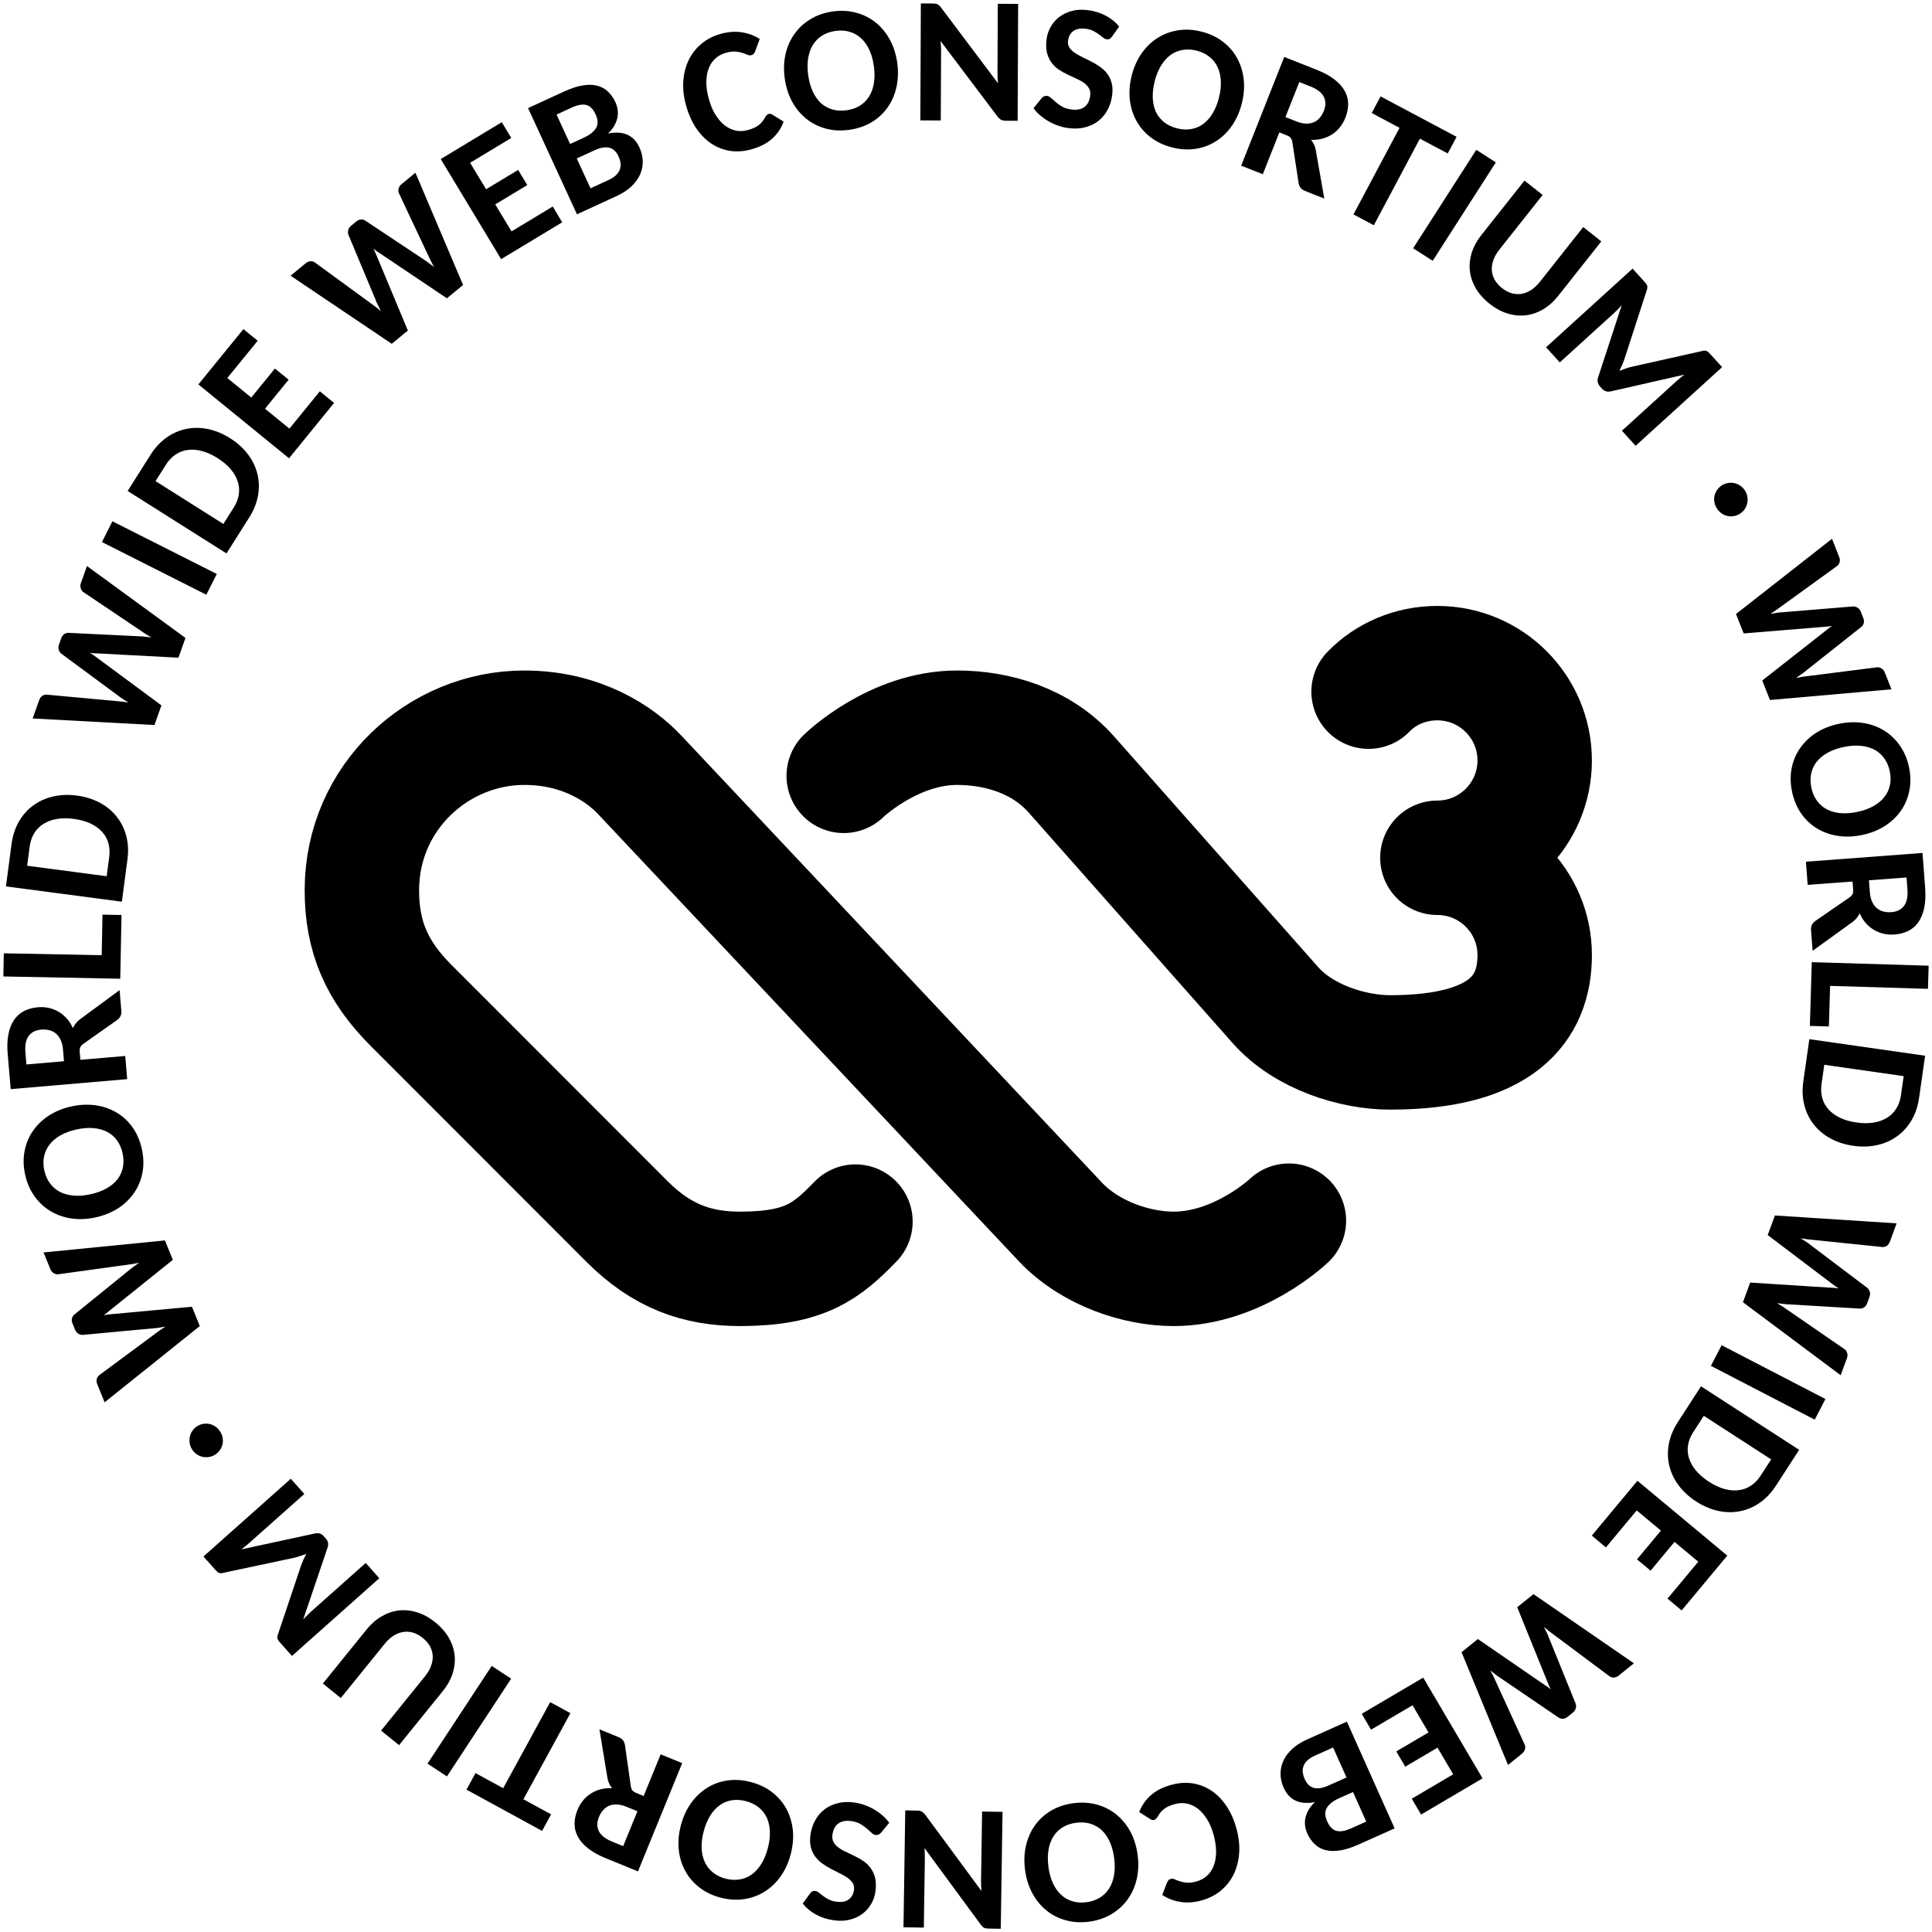 <?xml version="1.0" encoding="UTF-8" standalone="no"?>
<svg
   width="120"
   height="120"
   version="1.1"
   viewBox="0 0 120 120"
   id="svg98"
   xml:space="preserve"
   xmlns="http://www.w3.org/2000/svg"
   xmlns:svg="http://www.w3.org/2000/svg"><defs
     id="defs102" /><path
     style="display:inline;opacity:1;fill:none;stroke:#000000;stroke-width:7.107;stroke-linecap:round;stroke-dasharray:none;stroke-opacity:1"
     d="M 65.818,75.848 65.842,75.875 C 67.765,77.918 70.689,78.811 72.893,78.811 76.92,78.811 80.056,75.818 80.056,75.818 M 52.405,48.189 C 52.405,48.189 55.478,45.2 59.449,45.2 61.925,45.2 64.674,45.988 66.55,48.11 L 79.216,62.427 C 80.995,64.439 84.052,65.367 86.337,65.367 93.279,65.367 95.323,62.66 95.323,59.322 95.323,55.984 92.617,53.278 89.279,53.278 M 65.818,75.848 39.736,48.13 C 38.522,46.84 36.133,45.2 32.561,45.2 27.238,45.2 22.484,49.494 22.477,55.283 22.474,58.169 23.393,60.308 25.535,62.451 L 38.956,75.88 C 41.098,78.022 43.288,78.818 46.005,78.811 50.001,78.799 51.346,77.722 53.134,75.876 M 85.004,42.96 C 86.08,41.848 87.609,41.189 89.278,41.189 92.616,41.189 95.322,43.896 95.322,47.234 95.322,50.568 92.613,53.278 89.278,53.278"
     id="path2-7" /><circle
     style="fill:none;stroke:none;stroke-width:1;stroke-dasharray:none;stroke-opacity:1"
     id="path27992"
     cx="14.737"
     cy="83.558"
     r="52.5"
     transform="rotate(-35)" /><g
     aria-label="· WORLD WIDE WEB CONSORTIUM · WORLD WIDE WEB CONSORTIUM"
     id="text30701"
     style="font-weight:bold;font-size:11.2px;line-height:125%;font-family:Carlito;-inkscape-font-specification:'Carlito Bold';text-align:center;letter-spacing:0px;word-spacing:0px;text-anchor:middle"><path
       d="M 106.962,30.138 Q 107.149,30.024 107.351,29.997 107.557,29.968 107.745,30.013 107.94,30.06 108.11,30.181 108.28,30.301 108.391,30.483 108.505,30.67 108.535,30.876 108.564,31.082 108.517,31.278 108.475,31.47 108.354,31.64 108.238,31.807 108.051,31.921 107.869,32.032 107.663,32.062 107.462,32.089 107.266,32.042 107.076,31.992 106.906,31.871 106.741,31.748 106.627,31.561 106.516,31.379 106.481,31.176 106.451,30.97 106.494,30.777 106.544,30.586 106.66,30.419 106.78,30.25 106.962,30.138 Z"
       id="path523" /><path
       d="M 113.79,33.465 114.231,34.584 Q 114.302,34.763 114.265,34.907 114.229,35.056 114.113,35.149 L 110.606,37.686 Q 110.335,37.893 109.963,38.128 110.177,38.091 110.371,38.061 110.571,38.029 110.745,38.025 L 115.108,37.666 Q 115.241,37.661 115.373,37.744 115.511,37.825 115.575,37.987 L 115.73,38.379 Q 115.8,38.557 115.761,38.696 115.729,38.838 115.61,38.938 L 112.174,41.659 Q 112.047,41.768 111.885,41.879 111.73,41.993 111.553,42.11 111.76,42.069 111.947,42.037 112.136,42.009 112.3,41.991 L 116.6,41.446 Q 116.731,41.435 116.864,41.518 117.003,41.604 117.068,41.767 L 117.482,42.814 109.935,43.478 109.457,42.267 113.42,39.156 Q 113.495,39.091 113.589,39.019 113.686,38.951 113.793,38.879 113.666,38.9 113.547,38.912 113.428,38.923 113.332,38.932 L 108.302,39.343 107.826,38.137 Z"
       id="path525" /><path
       d="M 115.668,51.861 Q 114.887,52.026 114.166,51.92 113.45,51.814 112.868,51.462 112.286,51.115 111.879,50.535 111.472,49.956 111.309,49.18 111.146,48.404 111.284,47.71 111.423,47.015 111.815,46.458 112.206,45.901 112.816,45.509 113.434,45.122 114.215,44.958 114.991,44.795 115.706,44.901 116.428,45.012 117.006,45.365 117.588,45.718 117.995,46.297 118.408,46.875 118.571,47.651 118.734,48.427 118.59,49.123 118.451,49.817 118.059,50.369 117.667,50.926 117.056,51.312 116.444,51.698 115.668,51.861 Z M 115.366,50.427 Q 115.933,50.308 116.354,50.074 116.774,49.84 117.034,49.512 117.296,49.188 117.383,48.779 117.477,48.373 117.377,47.903 117.278,47.432 117.028,47.093 116.784,46.753 116.413,46.558 116.043,46.367 115.564,46.323 115.085,46.278 114.518,46.398 113.945,46.518 113.52,46.753 113.099,46.987 112.838,47.31 112.583,47.638 112.496,48.047 112.408,48.457 112.508,48.928 112.607,49.398 112.85,49.733 113.095,50.072 113.46,50.264 113.83,50.46 114.309,50.504 114.793,50.548 115.366,50.427 Z"
       id="path527" /><path
       d="M 115.064,54.752 112.277,54.961 112.169,53.522 119.412,52.979 119.575,55.16 Q 119.629,55.886 119.51,56.415 119.396,56.945 119.143,57.293 118.889,57.647 118.514,57.828 118.138,58.01 117.674,58.045 117.32,58.071 116.991,57.997 116.667,57.923 116.386,57.752 116.11,57.586 115.882,57.329 115.66,57.071 115.508,56.726 115.442,56.868 115.342,56.997 115.247,57.124 115.102,57.239 L 112.584,59.057 112.487,57.764 Q 112.462,57.421 112.737,57.214 L 114.896,55.725 Q 115.02,55.633 115.067,55.525 115.114,55.423 115.1,55.238 Z M 116.084,54.676 116.139,55.407 Q 116.165,55.756 116.276,56 116.388,56.249 116.564,56.4 116.74,56.552 116.969,56.611 117.204,56.676 117.472,56.656 118.001,56.616 118.26,56.268 118.524,55.919 118.474,55.243 L 118.418,54.501 Z"
       id="path529" /><path
       d="M 113.671,61.235 113.594,63.755 112.414,63.72 112.533,59.762 119.792,59.981 119.749,61.419 Z"
       id="path531" /><path
       d="M 115.11,71.167 Q 114.319,71.054 113.689,70.709 113.064,70.366 112.653,69.838 112.242,69.315 112.069,68.633 111.896,67.951 112.008,67.166 L 112.382,64.545 119.572,65.573 119.197,68.193 Q 119.085,68.978 118.728,69.584 118.37,70.191 117.829,70.577 117.287,70.97 116.591,71.124 115.895,71.279 115.11,71.167 Z M 115.316,69.721 Q 115.89,69.803 116.365,69.727 116.84,69.652 117.197,69.432 117.554,69.218 117.776,68.863 118.003,68.509 118.071,68.032 L 118.241,66.841 113.309,66.136 113.139,67.327 Q 113.071,67.804 113.185,68.207 113.298,68.61 113.581,68.915 113.862,69.226 114.297,69.432 114.737,69.638 115.316,69.721 Z"
       id="path533" /><path
       d="M 117.802,75.985 117.386,77.114 Q 117.32,77.294 117.196,77.377 117.071,77.464 116.922,77.456 L 112.616,77.012 Q 112.276,76.985 111.842,76.913 112.027,77.028 112.192,77.135 112.361,77.244 112.494,77.357 L 115.986,79.996 Q 116.089,80.081 116.133,80.231 116.182,80.383 116.121,80.547 L 115.976,80.942 Q 115.909,81.122 115.788,81.199 115.669,81.284 115.513,81.279 L 111.139,81.019 Q 110.971,81.016 110.776,80.99 110.585,80.972 110.375,80.942 110.557,81.049 110.718,81.15 110.877,81.255 111.011,81.351 L 114.581,83.809 Q 114.686,83.888 114.73,84.038 114.777,84.196 114.716,84.36 L 114.327,85.417 108.257,80.884 108.707,79.663 113.736,79.983 Q 113.834,79.984 113.953,79.993 114.07,80.007 114.198,80.025 114.089,79.956 113.993,79.885 113.897,79.815 113.819,79.757 L 109.795,76.712 110.243,75.496 Z"
       id="path535" /><path
       d="M 106.268,84.836 106.933,83.554 113.381,86.896 112.716,88.178 Z"
       id="path537" /><path
       d="M 105.354,93.261 Q 104.683,92.827 104.255,92.25 103.832,91.676 103.68,91.025 103.526,90.378 103.654,89.686 103.783,88.994 104.214,88.328 L 105.652,86.106 111.749,90.051 110.311,92.273 Q 109.88,92.939 109.302,93.34 108.723,93.741 108.07,93.865 107.413,93.994 106.716,93.843 106.019,93.691 105.354,93.261 Z M 106.147,92.035 Q 106.634,92.35 107.096,92.48 107.559,92.61 107.976,92.56 108.389,92.515 108.74,92.286 109.095,92.06 109.356,91.655 L 110.01,90.645 105.827,87.939 105.173,88.949 Q 104.912,89.353 104.846,89.766 104.781,90.18 104.909,90.576 105.034,90.976 105.343,91.345 105.656,91.717 106.147,92.035 Z"
       id="path539" /><path
       d="M 104.45,100.026 103.572,99.294 105.483,97 104.008,95.772 102.521,97.557 101.676,96.854 103.163,95.068 101.659,93.815 99.745,96.114 98.87,95.378 101.705,91.974 107.285,96.622 Z"
       id="path541" /><path
       d="M 101.485,103.311 100.549,104.067 Q 100.4,104.187 100.252,104.194 100.099,104.205 99.976,104.122 L 96.507,101.532 Q 96.228,101.335 95.893,101.05 95.993,101.244 96.079,101.42 96.169,101.601 96.225,101.766 L 97.869,105.823 Q 97.914,105.948 97.875,106.099 97.839,106.255 97.703,106.365 L 97.375,106.629 Q 97.226,106.75 97.082,106.754 96.937,106.765 96.806,106.681 L 93.184,104.215 Q 93.041,104.126 92.887,104.004 92.732,103.891 92.567,103.757 92.668,103.942 92.755,104.111 92.838,104.283 92.904,104.434 L 94.708,108.375 Q 94.757,108.497 94.718,108.648 94.677,108.807 94.541,108.917 L 93.665,109.625 90.779,102.621 91.792,101.803 95.944,104.657 Q 96.028,104.709 96.126,104.777 96.219,104.85 96.32,104.93 96.262,104.815 96.215,104.705 96.169,104.595 96.131,104.506 L 94.238,99.828 95.247,99.014 Z"
       id="path543" /><path
       d="M 88.267,112.705 87.687,111.721 90.26,110.205 89.286,108.551 87.283,109.731 86.725,108.784 88.728,107.604 87.734,105.917 85.157,107.435 84.581,106.448 88.398,104.2 92.084,110.457 Z"
       id="path545" /><path
       d="M 83.658,106.934 86.623,113.564 84.372,114.571 Q 83.733,114.857 83.223,114.935 82.713,115.014 82.325,114.911 81.933,114.811 81.656,114.54 81.376,114.275 81.195,113.871 81.093,113.641 81.061,113.398 81.03,113.154 81.083,112.909 81.135,112.664 81.28,112.413 81.423,112.17 81.67,111.933 80.249,112.198 79.733,111.044 79.543,110.62 79.537,110.191 79.531,109.763 79.713,109.364 79.891,108.973 80.263,108.627 80.633,108.288 81.197,108.035 Z M 83.634,110.402 82.801,108.54 81.678,109.042 Q 81.363,109.183 81.189,109.357 81.015,109.53 80.956,109.719 80.891,109.909 80.919,110.106 80.95,110.309 81.035,110.498 81.126,110.703 81.26,110.841 81.388,110.981 81.57,111.038 81.746,111.097 81.982,111.063 82.216,111.036 82.515,110.902 Z M 84.038,111.306 83.174,111.692 Q 82.62,111.94 82.414,112.284 82.211,112.632 82.43,113.121 82.657,113.631 83.008,113.719 83.362,113.813 83.921,113.563 L 84.859,113.143 Z"
       id="path547" /><path
       d="M 71.684,113.038 Q 71.573,113.067 71.471,113.003 L 70.759,112.551 Q 71.001,111.917 71.504,111.486 72.002,111.056 72.79,110.85 73.505,110.663 74.145,110.778 74.787,110.899 75.314,111.27 75.837,111.647 76.225,112.247 76.61,112.853 76.814,113.636 77.02,114.424 76.964,115.14 76.905,115.862 76.611,116.447 76.318,117.033 75.805,117.45 75.292,117.866 74.594,118.049 73.885,118.234 73.273,118.123 72.663,118.017 72.19,117.699 L 72.486,116.927 Q 72.518,116.856 72.569,116.792 72.615,116.729 72.726,116.7 72.837,116.671 72.965,116.728 73.088,116.786 73.267,116.847 73.442,116.909 73.692,116.934 73.941,116.959 74.296,116.866 74.682,116.765 74.956,116.518 75.232,116.276 75.378,115.905 75.526,115.538 75.535,115.056 75.54,114.579 75.391,114.008 75.24,113.431 74.985,113.017 74.73,112.604 74.416,112.352 74.097,112.108 73.737,112.027 73.378,111.951 73.013,112.046 72.796,112.103 72.627,112.17 72.459,112.242 72.326,112.339 72.189,112.443 72.082,112.572 71.975,112.702 71.88,112.88 71.838,112.936 71.792,112.976 71.742,113.023 71.684,113.038 Z"
       id="path549" /><path
       d="M 63.666,116.13 Q 63.564,115.338 63.727,114.628 63.89,113.923 64.288,113.371 64.681,112.819 65.291,112.459 65.901,112.1 66.688,111.999 67.474,111.899 68.155,112.093 68.836,112.287 69.36,112.722 69.885,113.156 70.226,113.796 70.562,114.442 70.663,115.234 70.764,116.021 70.6,116.725 70.432,117.436 70.034,117.983 69.636,118.536 69.026,118.895 68.416,119.26 67.63,119.361 66.843,119.461 66.161,119.262 65.48,119.068 64.962,118.632 64.437,118.198 64.102,117.557 63.766,116.916 63.666,116.13 Z M 65.119,115.944 Q 65.193,116.519 65.392,116.956 65.592,117.394 65.898,117.68 66.2,117.967 66.601,118.086 66.997,118.212 67.475,118.151 67.952,118.09 68.31,117.868 68.668,117.651 68.893,117.297 69.112,116.943 69.195,116.47 69.278,115.996 69.204,115.421 69.13,114.841 68.93,114.398 68.73,113.96 68.429,113.673 68.123,113.393 67.722,113.273 67.321,113.153 66.843,113.215 66.366,113.276 66.013,113.492 65.655,113.708 65.435,114.056 65.21,114.41 65.127,114.884 65.045,115.363 65.119,115.944 Z"
       id="path551" /><path
       d="M 61.405,119.788 Q 61.312,119.787 61.246,119.775 61.181,119.768 61.132,119.74 61.077,119.718 61.034,119.673 60.986,119.629 60.927,119.557 L 57.422,114.789 Q 57.449,115.15 57.444,115.473 L 57.38,119.727 56.117,119.708 56.227,112.447 56.965,112.458 Q 57.134,112.46 57.248,112.517 57.357,112.578 57.464,112.711 L 60.959,117.451 Q 60.931,117.112 60.935,116.822 L 61,112.519 62.269,112.538 62.159,119.8 61.405,119.788 Z"
       id="path553" /><path
       d="M 50.313,117.609 Q 50.382,117.508 50.464,117.47 50.541,117.436 50.649,117.451 50.752,117.465 50.861,117.557 50.97,117.649 51.121,117.758 51.265,117.871 51.466,117.976 51.667,118.081 51.944,118.118 52.431,118.185 52.713,117.98 52.989,117.775 53.042,117.39 53.075,117.146 52.967,116.966 52.853,116.79 52.652,116.642 52.446,116.498 52.182,116.368 51.913,116.238 51.635,116.089 51.356,115.947 51.1,115.763 50.837,115.583 50.65,115.337 50.457,115.09 50.37,114.758 50.277,114.426 50.338,113.976 50.405,113.488 50.625,113.082 50.841,112.675 51.193,112.398 51.545,112.125 52.02,112.002 52.489,111.879 53.063,111.957 53.389,112.001 53.704,112.116 54.015,112.224 54.296,112.389 54.577,112.555 54.819,112.764 55.061,112.974 55.232,113.218 L 54.717,113.838 Q 54.657,113.912 54.569,113.95 54.476,113.987 54.379,113.974 54.248,113.956 54.127,113.834 53.999,113.718 53.832,113.568 53.664,113.424 53.434,113.288 53.204,113.157 52.868,113.111 52.38,113.045 52.075,113.257 51.77,113.47 51.704,113.957 51.666,114.234 51.778,114.426 51.885,114.617 52.086,114.76 52.287,114.909 52.557,115.028 52.822,115.153 53.101,115.29 53.375,115.427 53.638,115.6 53.896,115.779 54.081,116.036 54.267,116.293 54.357,116.647 54.441,117.001 54.373,117.5 54.32,117.895 54.117,118.248 53.914,118.607 53.581,118.86 53.249,119.113 52.803,119.229 52.35,119.349 51.803,119.275 51.185,119.191 50.687,118.919 50.183,118.646 49.859,118.232 Z"
       id="path555" /><path
       d="M 42.288,113.383 Q 42.491,112.611 42.909,112.014 43.324,111.422 43.9,111.059 44.471,110.694 45.171,110.59 45.872,110.486 46.639,110.687 47.406,110.889 47.964,111.324 48.523,111.759 48.846,112.359 49.169,112.958 49.245,113.679 49.314,114.404 49.111,115.177 48.91,115.944 48.494,116.535 48.072,117.131 47.497,117.489 46.921,117.852 46.221,117.957 45.519,118.066 44.752,117.864 43.985,117.663 43.428,117.222 42.869,116.787 42.552,116.189 42.229,115.59 42.158,114.87 42.087,114.15 42.288,113.383 Z M 43.706,113.756 Q 43.559,114.316 43.579,114.797 43.6,115.277 43.777,115.657 43.949,116.036 44.276,116.297 44.597,116.563 45.062,116.685 45.527,116.807 45.942,116.735 46.355,116.669 46.697,116.425 47.033,116.18 47.287,115.771 47.541,115.363 47.689,114.803 47.837,114.237 47.818,113.751 47.797,113.271 47.625,112.892 47.447,112.517 47.12,112.256 46.793,111.994 46.327,111.872 45.862,111.75 45.454,111.818 45.04,111.884 44.706,112.124 44.365,112.368 44.11,112.776 43.855,113.19 43.706,113.756 Z"
       id="path557" /><path
       d="M 39.979,111.552 41.035,108.965 42.372,109.511 39.626,116.235 37.601,115.407 Q 36.927,115.132 36.506,114.789 36.083,114.451 35.885,114.069 35.682,113.684 35.687,113.267 35.692,112.85 35.867,112.419 36.002,112.09 36.215,111.829 36.426,111.572 36.705,111.397 36.976,111.224 37.308,111.135 37.637,111.051 38.014,111.069 37.916,110.946 37.846,110.8 37.774,110.658 37.736,110.477 L 37.233,107.412 38.433,107.902 Q 38.752,108.033 38.815,108.371 L 39.184,110.968 Q 39.21,111.12 39.285,111.21 39.356,111.298 39.528,111.368 Z M 39.592,112.499 38.914,112.222 Q 38.59,112.09 38.321,112.081 38.048,112.069 37.834,112.159 37.621,112.249 37.465,112.428 37.302,112.609 37.201,112.858 37,113.349 37.196,113.736 37.391,114.128 38.018,114.385 L 38.707,114.666 Z"
       id="path559" /><path
       d="M 28.974,111.158 29.535,110.131 31.254,111.069 34.173,105.722 35.43,106.408 32.511,111.755 34.229,112.694 33.669,113.721 Z"
       id="path561" /><path
       d="M 30.542,103.474 31.748,104.267 27.76,110.336 26.553,109.543 Z"
       id="path563" /><path
       d="M 26.258,101.735 Q 25.96,101.494 25.651,101.406 25.338,101.314 25.037,101.366 24.731,101.414 24.439,101.6 24.148,101.786 23.893,102.101 L 21.169,105.468 20.055,104.567 22.779,101.2 Q 23.192,100.689 23.705,100.394 24.214,100.095 24.775,100.028 25.332,99.966 25.911,100.146 26.49,100.326 27.038,100.769 27.587,101.213 27.888,101.745 28.185,102.274 28.24,102.832 28.292,103.394 28.11,103.958 27.924,104.518 27.511,105.028 L 24.787,108.395 23.669,107.491 26.393,104.123 Q 26.648,103.809 26.769,103.485 26.89,103.161 26.878,102.855 26.86,102.546 26.71,102.262 26.555,101.975 26.258,101.735 Z"
       id="path565" /><path
       d="M 18.702,97.232 Q 18.835,96.864 19.022,96.514 18.829,96.584 18.643,96.647 18.453,96.714 18.265,96.757 L 13.844,97.696 Q 13.754,97.718 13.692,97.714 13.623,97.71 13.574,97.68 13.521,97.654 13.47,97.604 13.419,97.555 13.357,97.485 L 12.637,96.676 18.063,91.849 18.902,92.793 15.507,95.813 Q 15.397,95.912 15.267,96.02 15.129,96.128 14.983,96.236 L 19.538,95.251 Q 19.887,95.166 20.105,95.412 L 20.24,95.563 Q 20.462,95.812 20.337,96.149 L 18.831,100.594 Q 18.955,100.454 19.083,100.326 19.206,100.201 19.321,100.099 L 22.716,97.078 23.559,98.026 18.134,102.854 17.41,102.041 Q 17.348,101.971 17.309,101.919 17.266,101.862 17.246,101.807 17.222,101.747 17.226,101.685 17.226,101.619 17.258,101.532 L 18.702,97.232 Z"
       id="path567" /><path
       d="M 13.36,90.352 Q 13.175,90.468 12.973,90.497 12.768,90.529 12.579,90.486 12.383,90.441 12.212,90.322 12.041,90.203 11.928,90.022 11.812,89.837 11.78,89.631 11.748,89.425 11.793,89.23 11.834,89.036 11.952,88.865 12.067,88.697 12.252,88.581 12.433,88.468 12.639,88.436 12.84,88.407 13.036,88.452 13.227,88.5 13.398,88.619 13.564,88.741 13.681,88.926 13.794,89.107 13.83,89.31 13.862,89.516 13.822,89.709 13.774,89.9 13.66,90.068 13.541,90.239 13.36,90.352 Z"
       id="path569" /><path
       d="M 6.498,87.099 6.044,85.985 Q 5.972,85.808 6.008,85.664 6.041,85.514 6.156,85.42 L 9.636,82.844 Q 9.905,82.635 10.274,82.396 10.06,82.436 9.866,82.467 9.668,82.501 9.493,82.507 L 5.135,82.913 Q 5.002,82.92 4.868,82.839 4.73,82.759 4.664,82.597 L 4.505,82.207 Q 4.432,82.03 4.47,81.891 4.501,81.748 4.619,81.647 L 8.025,78.889 Q 8.151,78.779 8.312,78.666 8.465,78.55 8.641,78.431 8.434,78.474 8.248,78.509 8.059,78.539 7.895,78.558 L 3.602,79.15 Q 3.471,79.162 3.337,79.081 3.196,78.996 3.13,78.834 L 2.705,77.791 10.244,77.046 10.735,78.251 6.806,81.405 Q 6.732,81.471 6.638,81.545 6.542,81.613 6.436,81.686 6.563,81.664 6.681,81.651 6.8,81.638 6.897,81.628 L 11.922,81.163 12.411,82.364 Z"
       id="path571" /><path
       d="M 4.421,68.725 Q 5.2,68.552 5.922,68.65 6.638,68.748 7.225,69.094 7.81,69.435 8.224,70.01 8.637,70.585 8.808,71.359 8.98,72.133 8.849,72.829 8.717,73.525 8.332,74.086 7.947,74.648 7.341,75.046 6.728,75.439 5.948,75.612 5.174,75.784 4.458,75.685 3.735,75.582 3.153,75.235 2.567,74.889 2.154,74.314 1.735,73.74 1.563,72.966 1.392,72.192 1.528,71.495 1.66,70.799 2.046,70.243 2.431,69.682 3.039,69.289 3.646,68.897 4.421,68.725 Z M 4.738,70.156 Q 4.172,70.281 3.754,70.52 3.337,70.758 3.08,71.089 2.822,71.416 2.739,71.826 2.65,72.232 2.754,72.702 2.858,73.172 3.112,73.508 3.36,73.845 3.733,74.037 4.105,74.223 4.585,74.262 5.064,74.302 5.63,74.176 6.201,74.049 6.624,73.81 7.042,73.572 7.3,73.245 7.551,72.915 7.634,72.505 7.717,72.094 7.613,71.624 7.508,71.155 7.261,70.823 7.013,70.486 6.646,70.298 6.273,70.107 5.794,70.067 5.309,70.029 4.738,70.156 Z"
       id="path573" /><path
       d="M 4.993,65.827 7.778,65.589 7.901,67.027 0.665,67.648 0.478,65.468 Q 0.416,64.744 0.529,64.212 0.638,63.682 0.887,63.331 1.137,62.975 1.511,62.789 1.884,62.603 2.348,62.563 2.702,62.533 3.032,62.604 3.356,62.675 3.639,62.842 3.917,63.005 4.147,63.26 4.372,63.515 4.528,63.858 4.593,63.716 4.691,63.586 4.784,63.458 4.928,63.341 L 7.427,61.497 7.537,62.788 Q 7.567,63.131 7.294,63.341 L 5.151,64.853 Q 5.027,64.946 4.982,65.054 4.936,65.157 4.952,65.342 Z M 3.974,65.915 3.912,65.185 Q 3.882,64.836 3.768,64.593 3.653,64.345 3.476,64.196 3.298,64.046 3.068,63.989 2.832,63.927 2.565,63.95 2.037,63.995 1.781,64.346 1.521,64.698 1.579,65.374 L 1.642,66.115 Z"
       id="path575" /><path
       d="M 6.317,59.33 6.366,56.809 7.547,56.832 7.47,60.791 0.209,60.649 0.237,59.211 Z"
       id="path577" /><path
       d="M 4.772,49.414 Q 5.563,49.519 6.197,49.856 6.826,50.193 7.242,50.717 7.659,51.235 7.839,51.916 8.02,52.596 7.916,53.382 L 7.57,56.006 0.37,55.056 0.716,52.431 Q 0.82,51.645 1.171,51.035 1.522,50.425 2.059,50.033 2.597,49.635 3.291,49.473 3.986,49.311 4.772,49.414 Z M 4.581,50.862 Q 4.006,50.786 3.532,50.867 3.058,50.948 2.703,51.171 2.349,51.389 2.13,51.747 1.907,52.103 1.844,52.58 L 1.686,53.773 6.626,54.425 6.783,53.232 Q 6.846,52.755 6.728,52.354 6.61,51.952 6.325,51.649 6.04,51.342 5.603,51.14 5.161,50.939 4.581,50.862 Z"
       id="path579" /><path
       d="M 2.028,44.625 2.431,43.492 Q 2.496,43.311 2.619,43.227 2.743,43.138 2.892,43.145 L 7.203,43.543 Q 7.543,43.566 7.978,43.634 7.791,43.521 7.626,43.415 7.455,43.308 7.321,43.196 L 3.801,40.595 Q 3.697,40.512 3.651,40.362 3.601,40.21 3.66,40.045 L 3.801,39.649 Q 3.865,39.468 3.986,39.39 4.104,39.304 4.259,39.307 L 8.637,39.52 Q 8.804,39.522 8.999,39.545 9.191,39.561 9.401,39.589 9.218,39.484 9.056,39.385 8.896,39.282 8.761,39.187 L 5.165,36.767 Q 5.059,36.689 5.014,36.539 4.965,36.383 5.024,36.218 L 5.402,35.157 11.52,39.624 11.083,40.85 6.051,40.584 Q 5.953,40.584 5.833,40.576 5.716,40.563 5.588,40.547 5.698,40.615 5.795,40.684 5.892,40.754 5.97,40.811 L 10.027,43.812 9.592,45.033 Z"
       id="path581" /><path
       d="M 13.466,35.651 12.815,36.94 6.332,33.668 6.982,32.379 Z"
       id="path583" /><path
       d="M 14.289,27.217 Q 14.964,27.644 15.398,28.216 15.828,28.785 15.987,29.435 16.148,30.08 16.027,30.773 15.906,31.467 15.482,32.137 L 14.069,34.375 7.929,30.496 9.343,28.258 Q 9.766,27.587 10.34,27.18 10.915,26.773 11.567,26.642 12.222,26.506 12.92,26.65 13.619,26.794 14.289,27.217 Z M 13.509,28.452 Q 13.019,28.142 12.555,28.017 12.09,27.892 11.675,27.946 11.262,27.995 10.914,28.228 10.561,28.459 10.304,28.865 L 9.662,29.883 13.873,32.544 14.516,31.527 Q 14.773,31.12 14.834,30.706 14.895,30.291 14.763,29.897 14.633,29.498 14.321,29.133 14.004,28.764 13.509,28.452 Z"
       id="path585" /><path
       d="M 15.119,20.442 16.005,21.164 14.119,23.479 15.607,24.692 17.075,22.89 17.928,23.584 16.46,25.386 17.977,26.623 19.867,24.303 20.749,25.029 17.952,28.464 12.321,23.877 Z"
       id="path587" /><path
       d="M 18.049,17.125 18.977,16.359 Q 19.124,16.237 19.273,16.228 19.426,16.215 19.55,16.297 L 23.046,18.85 Q 23.327,19.044 23.665,19.325 23.563,19.133 23.475,18.957 23.383,18.778 23.325,18.613 L 21.638,14.574 Q 21.591,14.449 21.629,14.298 21.664,14.142 21.799,14.03 L 22.123,13.762 Q 22.271,13.64 22.415,13.635 22.56,13.621 22.692,13.704 L 26.341,16.132 Q 26.484,16.219 26.639,16.339 26.796,16.451 26.962,16.584 26.859,16.399 26.77,16.231 26.685,16.06 26.618,15.91 L 24.772,11.988 Q 24.721,11.867 24.759,11.715 24.798,11.555 24.933,11.444 L 25.802,10.727 28.762,17.7 27.758,18.528 23.575,15.719 Q 23.491,15.668 23.392,15.601 23.298,15.53 23.197,15.45 23.256,15.564 23.304,15.674 23.352,15.783 23.39,15.872 L 25.333,20.53 24.333,21.355 Z"
       id="path589" /><path
       d="M 31.166,7.59 31.757,8.568 29.2,10.111 30.192,11.755 32.182,10.554 32.75,11.495 30.76,12.696 31.772,14.372 34.333,12.826 34.919,13.808 31.126,16.096 27.374,9.879 Z"
       id="path591" /><path
       d="M 35.837,13.311 32.8,6.714 35.04,5.683 Q 35.676,5.39 36.185,5.306 36.695,5.222 37.083,5.32 37.476,5.416 37.756,5.685 38.039,5.946 38.224,6.348 38.33,6.577 38.363,6.82 38.397,7.063 38.348,7.309 38.298,7.554 38.155,7.807 38.015,8.052 37.77,8.291 39.189,8.011 39.717,9.159 39.911,9.581 39.922,10.01 39.932,10.438 39.756,10.839 39.581,11.232 39.213,11.582 38.847,11.925 38.286,12.184 Z M 35.824,9.843 36.677,11.696 37.794,11.182 Q 38.107,11.038 38.279,10.862 38.451,10.687 38.509,10.498 38.571,10.306 38.541,10.11 38.508,9.908 38.421,9.719 38.328,9.515 38.193,9.379 38.063,9.24 37.881,9.185 37.704,9.128 37.468,9.165 37.235,9.194 36.936,9.331 Z M 35.41,8.944 36.269,8.548 Q 36.821,8.295 37.023,7.949 37.222,7.598 36.998,7.111 36.765,6.604 36.413,6.52 36.059,6.43 35.502,6.686 L 34.568,7.116 Z"
       id="path593" /><path
       d="M 47.744,7.078 Q 47.855,7.048 47.957,7.11 L 48.674,7.555 Q 48.439,8.192 47.941,8.628 47.447,9.064 46.661,9.278 45.949,9.473 45.307,9.365 44.664,9.251 44.133,8.886 43.607,8.514 43.212,7.919 42.821,7.317 42.607,6.536 42.393,5.75 42.441,5.034 42.493,4.311 42.78,3.722 43.067,3.134 43.576,2.712 44.084,2.289 44.78,2.099 45.487,1.906 46.1,2.011 46.711,2.11 47.187,2.423 L 46.9,3.198 Q 46.868,3.269 46.818,3.334 46.773,3.397 46.662,3.428 46.551,3.458 46.423,3.402 46.3,3.345 46.119,3.287 45.944,3.227 45.694,3.204 45.444,3.182 45.091,3.278 44.706,3.384 44.434,3.634 44.161,3.878 44.019,4.251 43.875,4.619 43.871,5.102 43.871,5.579 44.027,6.148 44.184,6.724 44.443,7.134 44.703,7.545 45.02,7.793 45.341,8.034 45.702,8.112 46.062,8.183 46.426,8.084 46.642,8.025 46.81,7.956 46.977,7.882 47.109,7.784 47.245,7.679 47.351,7.548 47.457,7.417 47.55,7.239 47.591,7.182 47.637,7.141 47.686,7.094 47.744,7.078 Z"
       id="path595" /><path
       d="M 55.729,3.9 Q 55.838,4.691 55.683,5.402 55.527,6.109 55.136,6.666 54.749,7.222 54.143,7.588 53.537,7.953 52.751,8.063 51.966,8.172 51.283,7.985 50.6,7.798 50.071,7.369 49.542,6.94 49.194,6.304 48.851,5.662 48.741,4.871 48.632,4.085 48.788,3.379 48.948,2.667 49.341,2.115 49.733,1.558 50.339,1.192 50.944,0.821 51.73,0.712 52.515,0.603 53.199,0.795 53.882,0.982 54.405,1.411 54.934,1.84 55.277,2.477 55.619,3.114 55.729,3.9 Z M 54.277,4.102 Q 54.197,3.527 53.993,3.092 53.789,2.657 53.479,2.374 53.175,2.09 52.772,1.975 52.374,1.854 51.898,1.92 51.421,1.986 51.066,2.212 50.71,2.433 50.489,2.789 50.273,3.145 50.196,3.62 50.118,4.094 50.198,4.668 50.279,5.248 50.483,5.689 50.687,6.124 50.992,6.408 51.301,6.685 51.703,6.8 52.106,6.915 52.583,6.849 53.059,6.783 53.41,6.563 53.766,6.343 53.982,5.992 54.203,5.636 54.28,5.161 54.357,4.681 54.277,4.102 Z"
       id="path597" /><path
       d="M 57.95,0.217 Q 58.043,0.218 58.109,0.229 58.175,0.235 58.224,0.262 58.278,0.284 58.322,0.328 58.371,0.372 58.431,0.444 L 61.987,5.173 Q 61.955,4.812 61.957,4.49 L 61.975,0.235 63.239,0.241 63.207,7.503 62.469,7.5 Q 62.299,7.499 62.184,7.444 62.075,7.383 61.967,7.251 L 58.421,2.549 Q 58.453,2.888 58.452,3.178 L 58.433,7.482 57.164,7.477 57.196,0.214 57.95,0.217 Z"
       id="path599" /><path
       d="M 69.065,2.277 Q 68.997,2.379 68.915,2.418 68.839,2.453 68.73,2.439 68.627,2.426 68.517,2.335 68.408,2.244 68.256,2.137 68.11,2.025 67.908,1.923 67.706,1.82 67.429,1.786 66.941,1.725 66.661,1.932 66.387,2.14 66.339,2.526 66.308,2.77 66.418,2.949 66.534,3.123 66.736,3.27 66.944,3.412 67.209,3.538 67.48,3.666 67.76,3.811 68.04,3.951 68.298,4.132 68.563,4.309 68.752,4.553 68.948,4.798 69.039,5.129 69.135,5.46 69.079,5.911 69.017,6.399 68.801,6.808 68.59,7.217 68.241,7.498 67.892,7.774 67.418,7.902 66.95,8.031 66.375,7.959 66.05,7.918 65.733,7.807 65.421,7.702 65.138,7.539 64.855,7.377 64.611,7.17 64.367,6.963 64.193,6.721 L 64.701,6.096 Q 64.76,6.021 64.848,5.982 64.941,5.944 65.038,5.956 65.169,5.973 65.291,6.093 65.42,6.208 65.589,6.356 65.759,6.498 65.99,6.632 66.222,6.76 66.558,6.802 67.047,6.864 67.349,6.648 67.652,6.432 67.713,5.944 67.748,5.667 67.634,5.476 67.525,5.287 67.322,5.145 67.12,4.999 66.848,4.882 66.583,4.761 66.302,4.626 66.026,4.493 65.761,4.322 65.502,4.146 65.314,3.891 65.125,3.636 65.031,3.282 64.943,2.93 65.006,2.43 65.055,2.034 65.254,1.679 65.454,1.318 65.783,1.062 66.113,0.805 66.558,0.685 67.009,0.559 67.557,0.628 68.176,0.705 68.677,0.972 69.184,1.239 69.513,1.65 Z"
       id="path601" /><path
       d="M 77.134,6.417 Q 76.939,7.192 76.529,7.793 76.119,8.39 75.547,8.759 74.98,9.129 74.281,9.241 73.582,9.353 72.813,9.16 72.044,8.966 71.481,8.537 70.918,8.108 70.588,7.512 70.259,6.916 70.175,6.196 70.098,5.471 70.292,4.697 70.486,3.928 70.895,3.332 71.311,2.731 71.882,2.367 72.454,1.998 73.153,1.886 73.854,1.769 74.623,1.963 75.392,2.156 75.954,2.59 76.517,3.02 76.841,3.614 77.17,4.21 77.249,4.929 77.328,5.648 77.134,6.417 Z M 75.713,6.06 Q 75.854,5.498 75.828,5.018 75.802,4.537 75.621,4.159 75.445,3.782 75.115,3.524 74.792,3.263 74.325,3.145 73.859,3.028 73.445,3.104 73.032,3.175 72.694,3.423 72.36,3.672 72.11,4.083 71.861,4.493 71.719,5.056 71.576,5.623 71.601,6.109 71.627,6.589 71.803,6.966 71.985,7.339 72.315,7.596 72.645,7.854 73.112,7.972 73.579,8.089 73.986,8.017 74.398,7.946 74.73,7.702 75.069,7.454 75.319,7.044 75.57,6.627 75.713,6.06 Z"
       id="path603" /><path
       d="M 79.463,8.223 78.435,10.821 77.092,10.29 79.766,3.537 81.8,4.343 Q 82.476,4.611 82.901,4.949 83.327,5.283 83.53,5.663 83.737,6.045 83.737,6.462 83.736,6.88 83.565,7.312 83.434,7.643 83.224,7.906 83.015,8.165 82.739,8.344 82.469,8.519 82.139,8.612 81.81,8.699 81.433,8.685 81.532,8.807 81.604,8.953 81.677,9.094 81.717,9.274 L 82.253,12.333 81.048,11.856 Q 80.728,11.729 80.662,11.391 L 80.265,8.799 Q 80.237,8.647 80.16,8.558 80.089,8.471 79.916,8.402 Z M 79.84,7.272 80.521,7.542 Q 80.847,7.671 81.115,7.677 81.388,7.685 81.601,7.593 81.814,7.501 81.968,7.321 82.128,7.137 82.227,6.888 82.422,6.395 82.222,6.01 82.024,5.619 81.393,5.37 L 80.702,5.096 Z"
       id="path605" /><path
       d="M 90.471,8.499 89.921,9.532 88.193,8.612 85.332,13.991 84.067,13.318 86.928,7.939 85.2,7.02 85.749,5.987 Z"
       id="path607" /><path
       d="M 88.987,16.199 87.772,15.419 91.694,9.307 92.909,10.087 Z"
       id="path609" /><path
       d="M 93.29,17.892 Q 93.59,18.13 93.899,18.214 94.213,18.302 94.515,18.248 94.82,18.196 95.109,18.007 95.399,17.818 95.65,17.5 L 98.337,14.104 99.461,14.993 96.773,18.389 Q 96.366,18.904 95.856,19.205 95.351,19.509 94.791,19.582 94.234,19.651 93.653,19.477 93.072,19.303 92.519,18.866 91.966,18.428 91.659,17.899 91.357,17.374 91.295,16.816 91.238,16.255 91.413,15.689 91.593,15.127 92,14.612 L 94.688,11.216 95.816,12.108 93.128,15.505 Q 92.877,15.822 92.759,16.147 92.641,16.473 92.658,16.778 92.678,17.087 92.832,17.369 92.989,17.654 93.29,17.892 Z"
       id="path611" /><path
       d="M 100.894,22.313 Q 100.764,22.683 100.581,23.034 100.774,22.962 100.959,22.897 101.148,22.829 101.336,22.783 L 105.746,21.797 Q 105.836,21.774 105.898,21.777 105.968,21.78 106.017,21.81 106.07,21.835 106.121,21.884 106.173,21.933 106.236,22.002 L 106.964,22.803 101.591,27.689 100.741,26.754 104.103,23.697 Q 104.213,23.598 104.342,23.488 104.479,23.378 104.623,23.269 L 100.079,24.303 Q 99.731,24.391 99.51,24.148 L 99.374,23.998 Q 99.149,23.752 99.27,23.413 L 100.729,18.953 Q 100.606,19.094 100.48,19.223 100.357,19.349 100.244,19.452 L 96.882,22.509 96.028,21.571 101.402,16.685 102.134,17.49 Q 102.196,17.559 102.236,17.611 102.28,17.668 102.301,17.723 102.325,17.782 102.322,17.844 102.323,17.91 102.292,17.997 L 100.894,22.313 Z"
       id="path613" /></g></svg>
